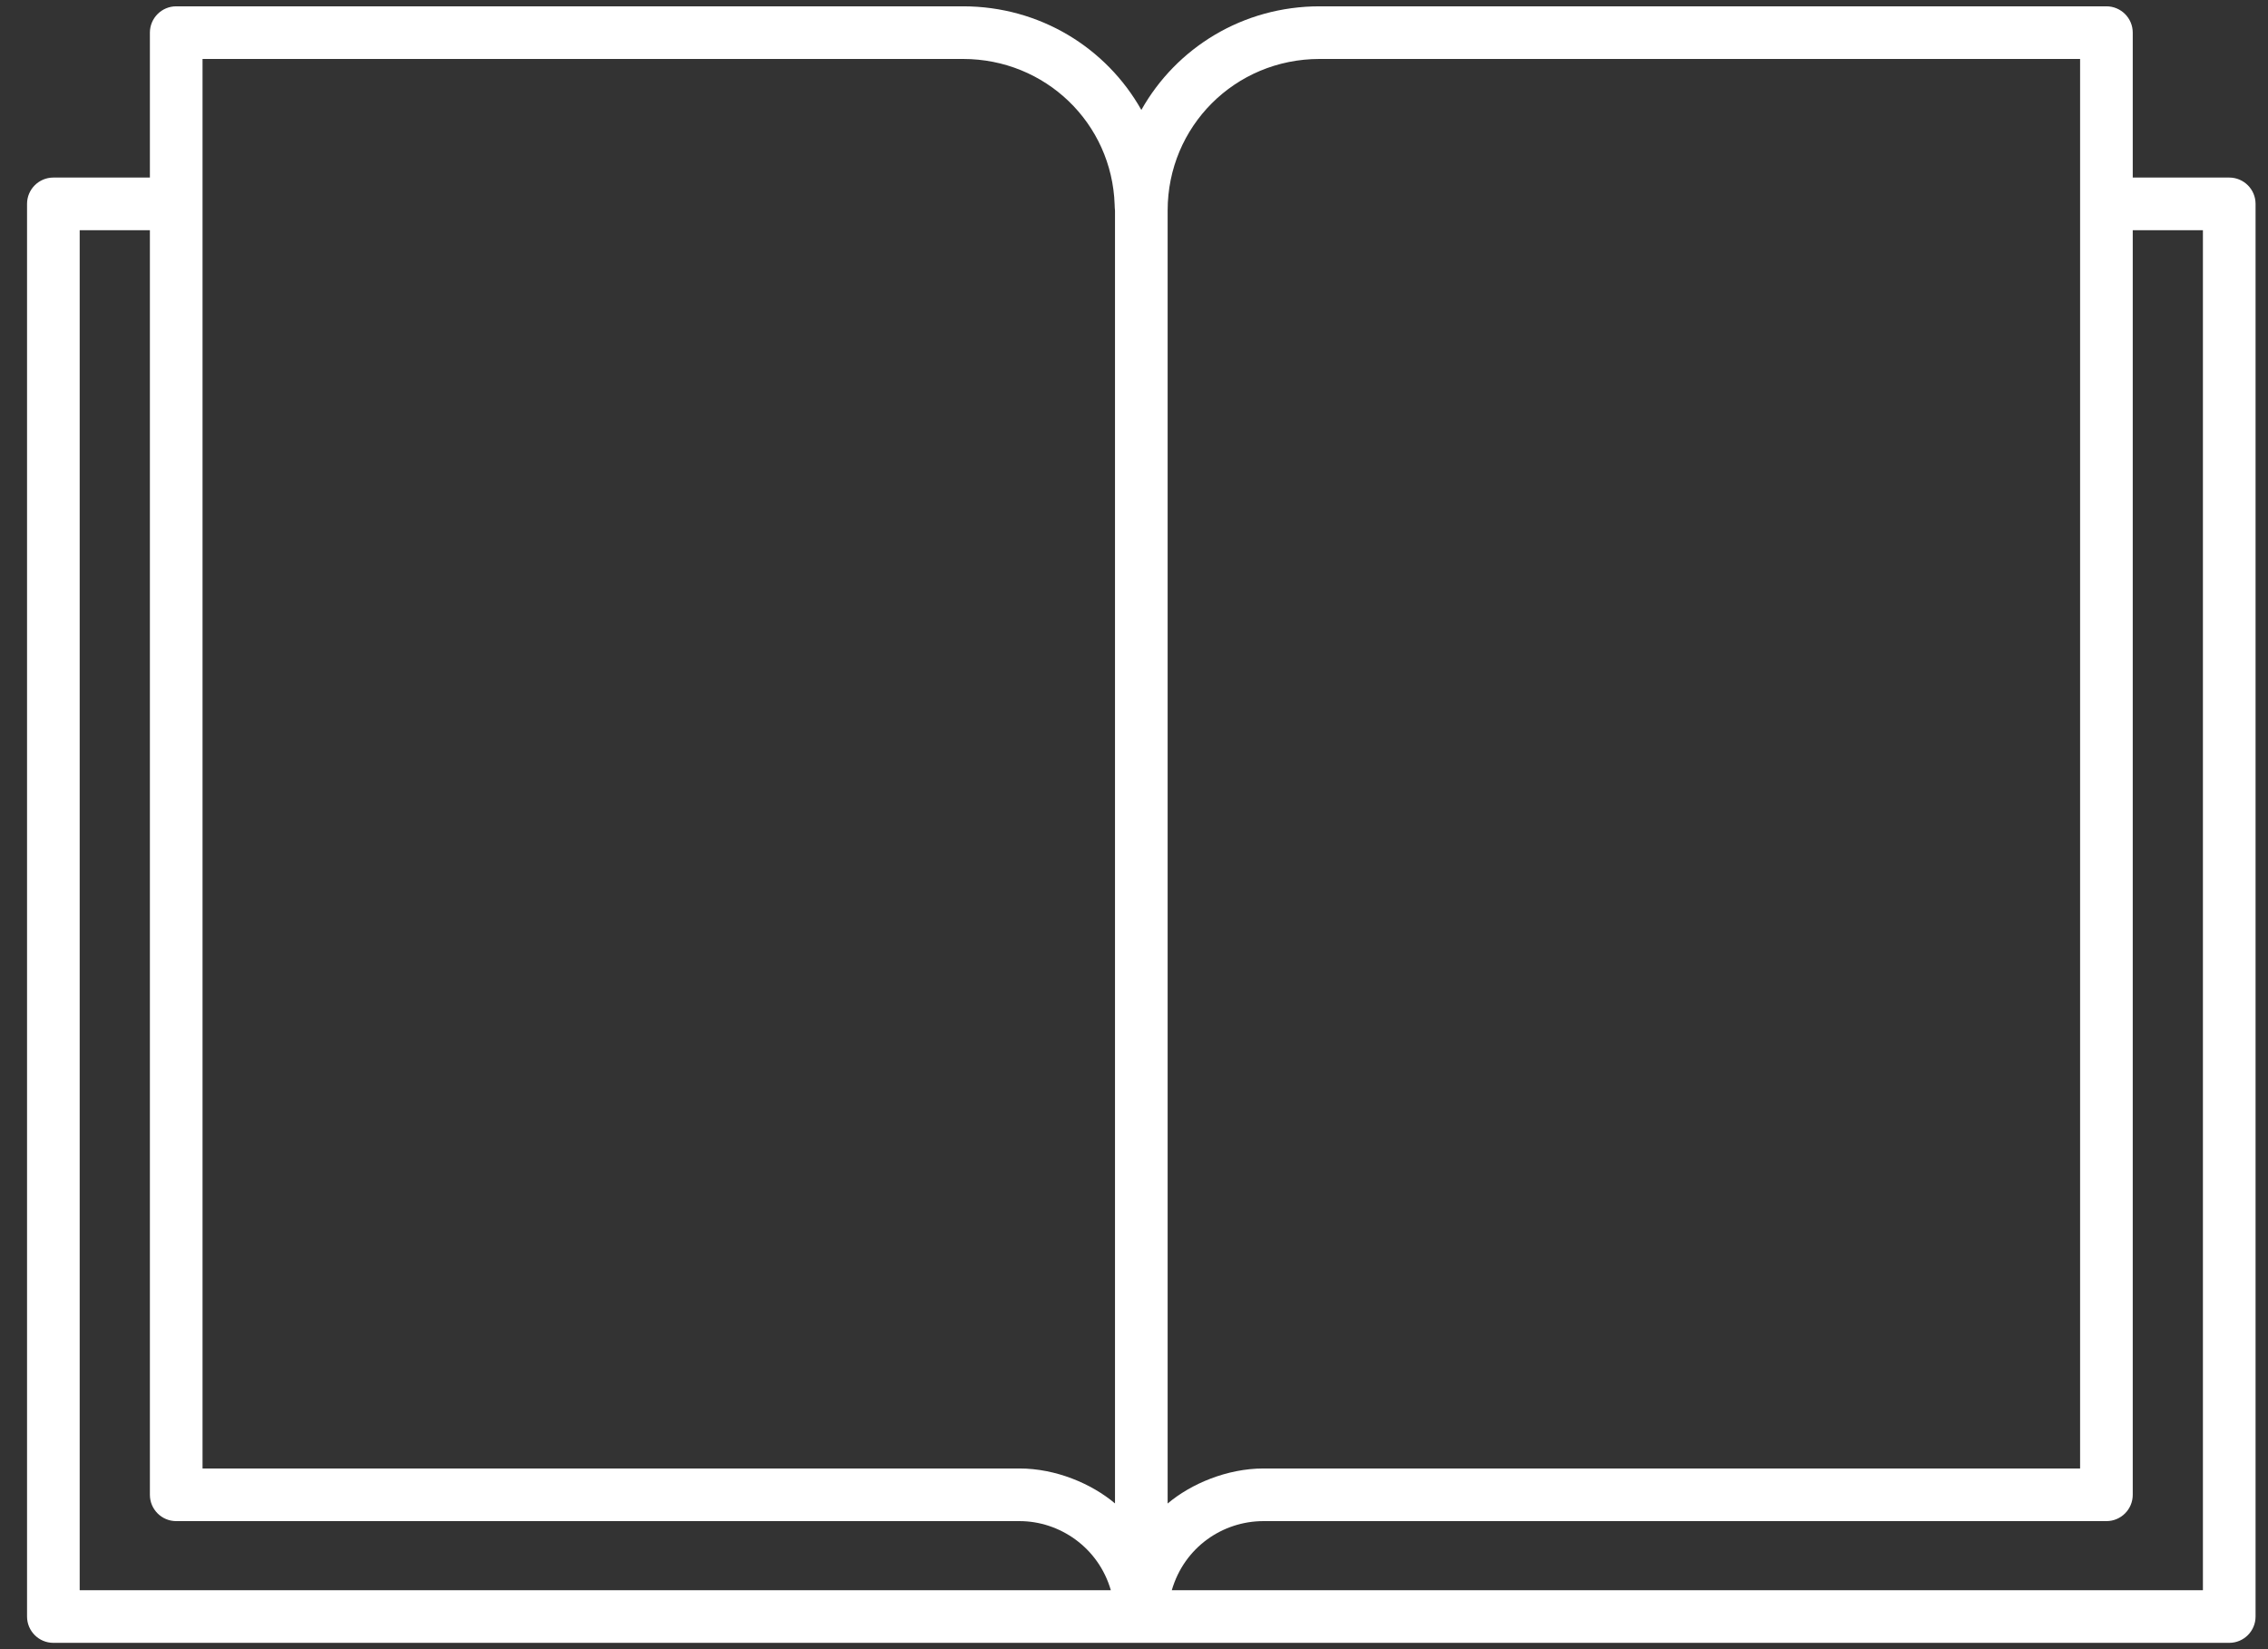 <svg width="66" height="48" viewBox="0 0 66 48" fill="none" xmlns="http://www.w3.org/2000/svg">
<rect x="0" y="0" width="66" height="48" fill="#333333" stroke="none"/>
<path d="M64.872 5.168H62.064V0.95C62.064 0.527 61.721 0.184 61.298 0.184H38.401C36.166 0.184 34.23 1.392 33.214 3.2C32.197 1.392 30.259 0.184 28.025 0.184H5.128C4.705 0.184 4.362 0.527 4.362 0.95V5.168H1.553C1.13 5.168 0.787 5.511 0.787 5.934V47.05C0.787 47.473 1.13 47.816 1.553 47.816C9.243 47.816 57.155 47.816 64.872 47.816C65.295 47.816 65.638 47.473 65.638 47.05V5.934C65.638 5.511 65.295 5.168 64.872 5.168ZM38.401 1.716H60.532C60.532 8.575 60.532 26.643 60.532 42.741H36.767C35.713 42.741 34.66 43.185 33.979 43.761V6.128C33.979 3.683 35.936 1.716 38.401 1.716ZM5.894 1.716H28.025C30.42 1.716 32.358 3.58 32.437 5.959C32.438 5.992 32.441 6.096 32.447 6.128V6.134V6.135V43.758C31.767 43.184 30.725 42.741 29.669 42.741H5.894C5.894 26.649 5.894 8.573 5.894 1.716ZM2.319 6.7H4.362V43.507C4.362 43.93 4.705 44.273 5.128 44.273H29.669C30.836 44.273 31.965 45.039 32.326 46.284H2.319V6.7ZM64.106 46.284H34.1C34.464 45.033 35.581 44.273 36.767 44.273H61.298C61.721 44.273 62.064 43.93 62.064 43.507V6.7H64.106V46.284Z" fill="white"/>
</svg>

